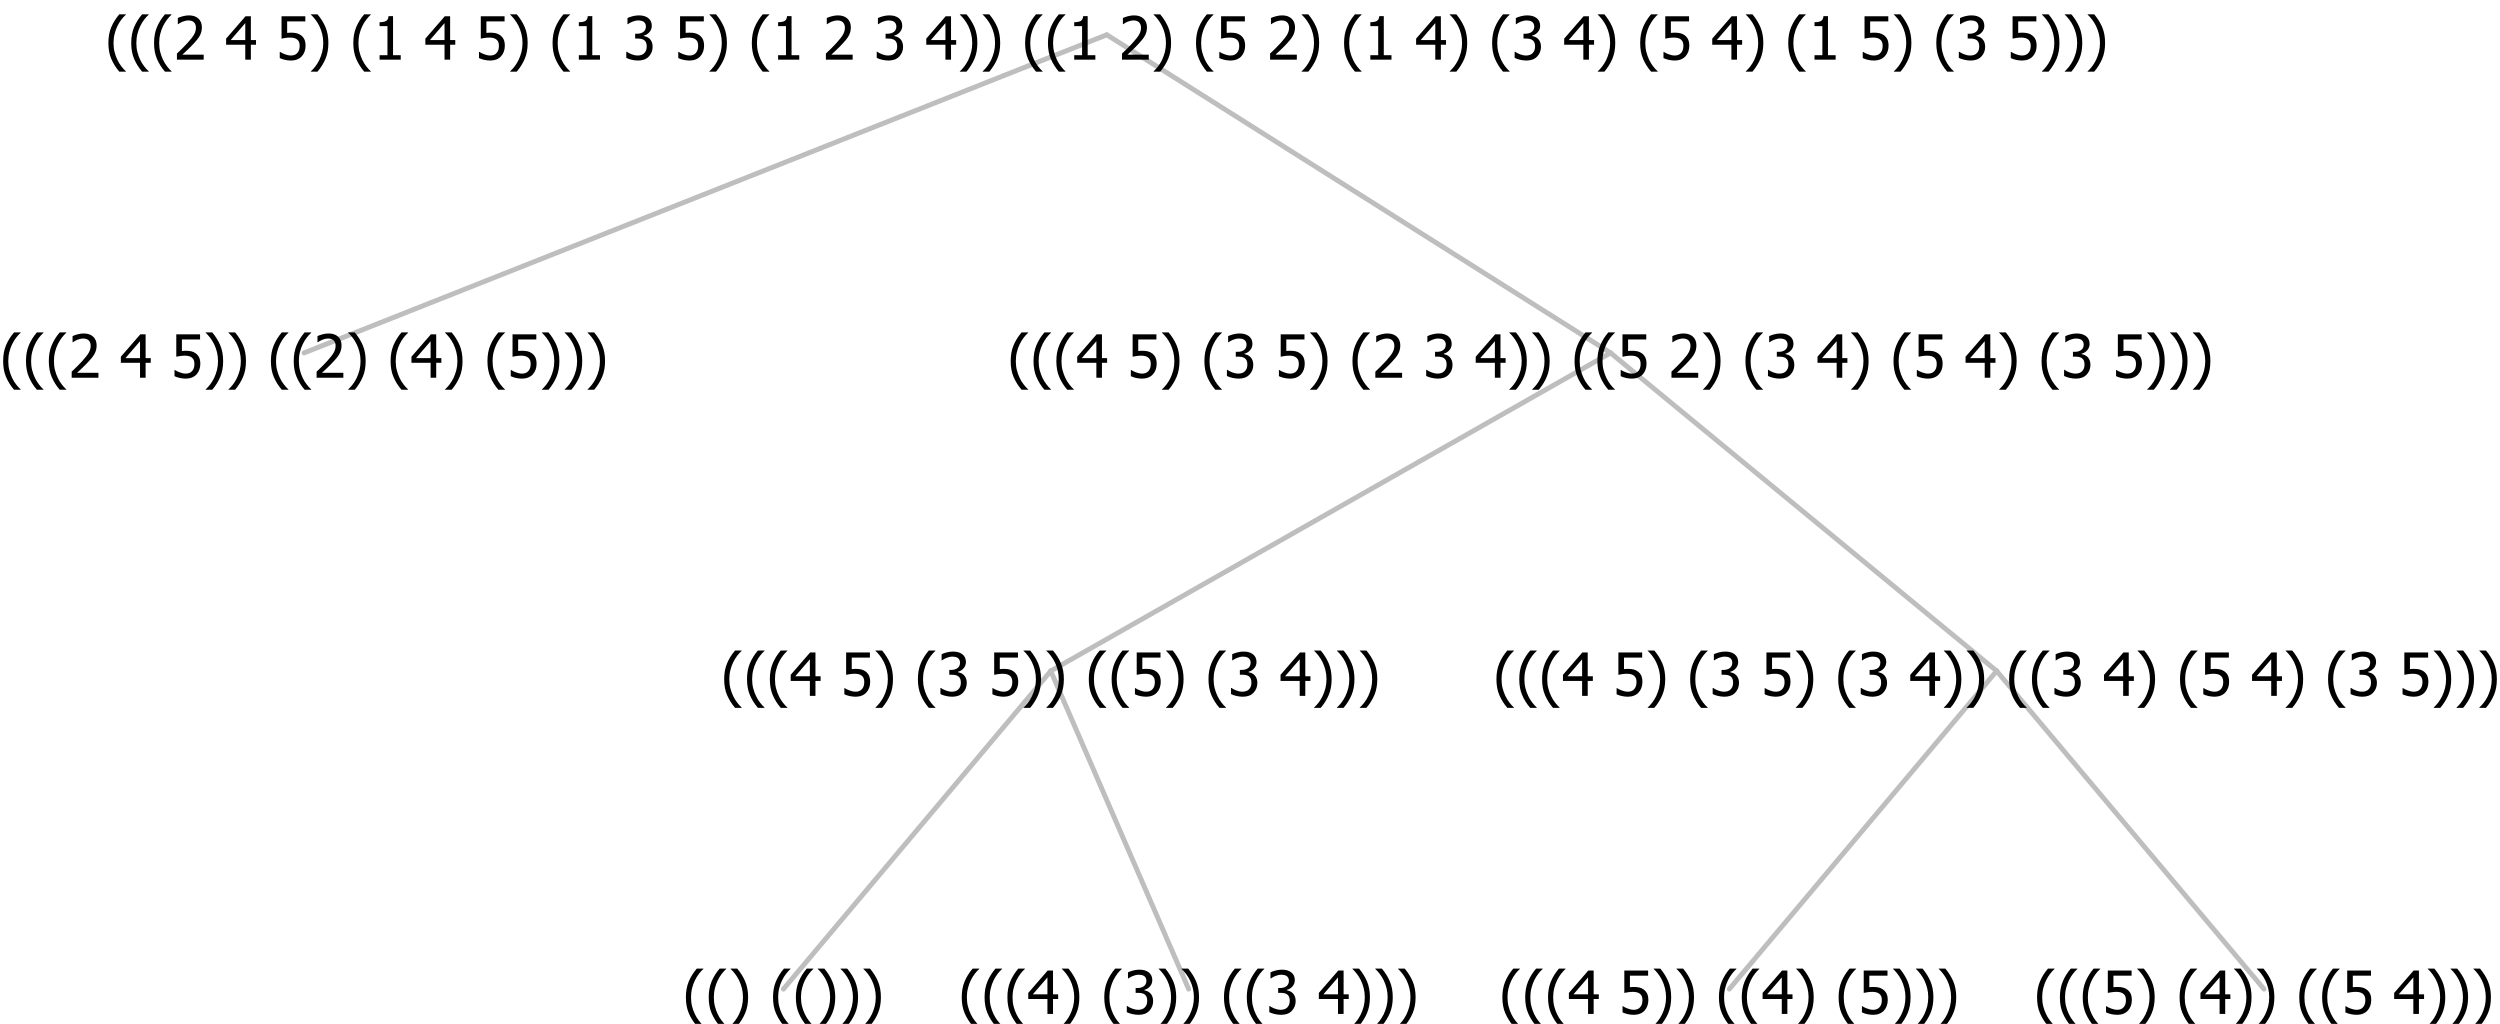 <?xml version="1.0" encoding="UTF-8"?>
<svg xmlns="http://www.w3.org/2000/svg" xmlns:xlink="http://www.w3.org/1999/xlink" width="502.992" height="206" viewBox="0 0 502.992 206" version="1.1">
<defs>
<g>
<symbol overflow="visible" id="glyph0-0">
<path style="stroke:none;" d="M 1.5 0 L 1.5 -9 L 10.5 -9 L 10.5 0 Z M 2.25 -0.75 L 9.75 -0.75 L 9.75 -8.25 L 2.25 -8.25 Z "/>
</symbol>
<symbol overflow="visible" id="glyph0-1">
<path style="stroke:none;" d="M 4.16 2.414 L 2.82 2.414 C 2.133 1.605 1.598 0.75 1.215 -0.152 C 0.824 -1.055 0.633 -2.121 0.633 -3.352 C 0.633 -4.555 0.824 -5.613 1.211 -6.531 C 1.594 -7.445 2.129 -8.309 2.82 -9.117 L 4.16 -9.117 L 4.16 -9.059 C 3.844 -8.773 3.539 -8.441 3.254 -8.07 C 2.965 -7.695 2.699 -7.262 2.453 -6.766 C 2.215 -6.285 2.023 -5.758 1.883 -5.18 C 1.734 -4.602 1.664 -3.992 1.664 -3.352 C 1.664 -2.684 1.734 -2.07 1.879 -1.52 C 2.02 -0.961 2.211 -0.438 2.453 0.062 C 2.684 0.543 2.953 0.977 3.258 1.367 C 3.559 1.754 3.859 2.086 4.16 2.355 Z "/>
</symbol>
<symbol overflow="visible" id="glyph0-2">
<path style="stroke:none;" d="M 6.023 0 L 0.641 0 L 0.641 -1.227 C 1.023 -1.586 1.391 -1.938 1.734 -2.277 C 2.078 -2.609 2.414 -2.961 2.742 -3.328 C 3.406 -4.055 3.859 -4.637 4.102 -5.082 C 4.344 -5.52 4.465 -5.977 4.465 -6.445 C 4.465 -6.688 4.426 -6.898 4.348 -7.082 C 4.27 -7.266 4.164 -7.418 4.039 -7.539 C 3.898 -7.656 3.742 -7.746 3.562 -7.805 C 3.383 -7.859 3.184 -7.887 2.969 -7.891 C 2.762 -7.887 2.551 -7.859 2.34 -7.812 C 2.125 -7.758 1.922 -7.695 1.727 -7.617 C 1.562 -7.547 1.406 -7.465 1.254 -7.375 C 1.098 -7.277 0.973 -7.199 0.883 -7.137 L 0.82 -7.137 L 0.82 -8.379 C 1.062 -8.5 1.398 -8.617 1.828 -8.734 C 2.258 -8.848 2.668 -8.906 3.059 -8.906 C 3.871 -8.906 4.508 -8.688 4.969 -8.258 C 5.43 -7.82 5.66 -7.238 5.66 -6.504 C 5.66 -6.16 5.617 -5.844 5.539 -5.559 C 5.457 -5.266 5.348 -5 5.211 -4.758 C 5.062 -4.5 4.891 -4.246 4.688 -4 C 4.484 -3.746 4.27 -3.5 4.043 -3.266 C 3.676 -2.859 3.266 -2.445 2.816 -2.02 C 2.363 -1.586 2.004 -1.246 1.734 -1 L 6.023 -1 Z "/>
</symbol>
<symbol overflow="visible" id="glyph0-3">
<path style="stroke:none;" d=""/>
</symbol>
<symbol overflow="visible" id="glyph0-4">
<path style="stroke:none;" d="M 6.25 -3 L 5.215 -3 L 5.215 0 L 4.09 0 L 4.09 -3 L 0.234 -3 L 0.234 -4.23 L 4.137 -8.727 L 5.215 -8.727 L 5.215 -3.938 L 6.25 -3.938 Z M 4.09 -3.938 L 4.09 -7.348 L 1.148 -3.938 Z "/>
</symbol>
<symbol overflow="visible" id="glyph0-5">
<path style="stroke:none;" d="M 5.922 -2.777 C 5.918 -2.355 5.852 -1.965 5.719 -1.605 C 5.586 -1.246 5.398 -0.934 5.156 -0.672 C 4.91 -0.402 4.602 -0.195 4.238 -0.047 C 3.871 0.102 3.465 0.176 3.012 0.18 C 2.59 0.176 2.176 0.129 1.777 0.043 C 1.371 -0.051 1.023 -0.168 0.727 -0.316 L 0.727 -1.555 L 0.809 -1.555 C 0.898 -1.484 1.027 -1.41 1.195 -1.328 C 1.359 -1.242 1.543 -1.164 1.75 -1.09 C 1.98 -1.008 2.191 -0.941 2.383 -0.898 C 2.574 -0.852 2.789 -0.832 3.031 -0.832 C 3.262 -0.832 3.492 -0.871 3.715 -0.957 C 3.934 -1.039 4.125 -1.176 4.289 -1.367 C 4.434 -1.535 4.543 -1.738 4.621 -1.969 C 4.695 -2.195 4.734 -2.465 4.734 -2.781 C 4.734 -3.09 4.691 -3.344 4.609 -3.543 C 4.523 -3.742 4.402 -3.906 4.242 -4.039 C 4.074 -4.18 3.867 -4.285 3.625 -4.348 C 3.379 -4.41 3.105 -4.441 2.805 -4.441 C 2.488 -4.441 2.172 -4.414 1.852 -4.367 C 1.531 -4.316 1.273 -4.273 1.086 -4.23 L 1.086 -8.727 L 5.871 -8.727 L 5.871 -7.699 L 2.215 -7.699 L 2.215 -5.379 C 2.355 -5.395 2.492 -5.406 2.629 -5.414 C 2.766 -5.422 2.891 -5.426 3.008 -5.426 C 3.445 -5.426 3.824 -5.387 4.137 -5.312 C 4.445 -5.238 4.742 -5.094 5.027 -4.883 C 5.316 -4.66 5.535 -4.387 5.691 -4.062 C 5.84 -3.73 5.918 -3.305 5.922 -2.777 Z "/>
</symbol>
<symbol overflow="visible" id="glyph0-6">
<path style="stroke:none;" d="M 3.961 -3.352 C 3.961 -2.141 3.766 -1.078 3.379 -0.168 C 2.992 0.746 2.457 1.605 1.773 2.414 L 0.434 2.414 L 0.434 2.355 C 0.73 2.086 1.031 1.754 1.34 1.363 C 1.641 0.969 1.906 0.535 2.141 0.062 C 2.375 -0.441 2.566 -0.969 2.715 -1.531 C 2.855 -2.09 2.93 -2.699 2.93 -3.352 C 2.93 -3.996 2.855 -4.605 2.711 -5.18 C 2.566 -5.75 2.375 -6.277 2.141 -6.766 C 1.898 -7.246 1.629 -7.684 1.328 -8.074 C 1.027 -8.461 0.73 -8.789 0.434 -9.059 L 0.434 -9.117 L 1.773 -9.117 C 2.453 -8.309 2.988 -7.449 3.379 -6.539 C 3.766 -5.625 3.961 -4.562 3.961 -3.352 Z "/>
</symbol>
<symbol overflow="visible" id="glyph0-7">
<path style="stroke:none;" d="M 2.992 -7.891 C 2.781 -7.887 2.57 -7.863 2.363 -7.816 C 2.148 -7.766 1.941 -7.699 1.742 -7.617 C 1.551 -7.539 1.387 -7.457 1.25 -7.371 C 1.109 -7.285 0.988 -7.203 0.879 -7.133 L 0.809 -7.133 L 0.809 -8.367 C 1.059 -8.5 1.402 -8.621 1.84 -8.738 C 2.277 -8.848 2.691 -8.906 3.086 -8.906 C 3.48 -8.906 3.824 -8.863 4.121 -8.785 C 4.41 -8.699 4.68 -8.578 4.922 -8.414 C 5.18 -8.227 5.371 -8 5.504 -7.734 C 5.633 -7.469 5.699 -7.156 5.703 -6.805 C 5.699 -6.32 5.543 -5.898 5.227 -5.535 C 4.906 -5.172 4.527 -4.941 4.09 -4.844 L 4.09 -4.766 C 4.273 -4.727 4.469 -4.668 4.68 -4.582 C 4.887 -4.496 5.082 -4.367 5.262 -4.203 C 5.441 -4.031 5.586 -3.816 5.699 -3.551 C 5.812 -3.285 5.871 -2.965 5.871 -2.59 C 5.871 -2.195 5.801 -1.832 5.668 -1.504 C 5.531 -1.172 5.344 -0.879 5.098 -0.625 C 4.844 -0.355 4.535 -0.156 4.18 -0.023 C 3.816 0.109 3.41 0.176 2.953 0.18 C 2.516 0.176 2.082 0.125 1.652 0.023 C 1.223 -0.078 0.859 -0.203 0.57 -0.359 L 0.57 -1.594 L 0.648 -1.594 C 0.895 -1.414 1.227 -1.242 1.641 -1.078 C 2.055 -0.914 2.469 -0.832 2.883 -0.832 C 3.121 -0.832 3.359 -0.867 3.602 -0.945 C 3.84 -1.02 4.039 -1.145 4.203 -1.32 C 4.355 -1.488 4.477 -1.68 4.559 -1.887 C 4.637 -2.09 4.676 -2.352 4.68 -2.672 C 4.676 -2.988 4.629 -3.246 4.543 -3.453 C 4.449 -3.652 4.324 -3.812 4.16 -3.93 C 3.996 -4.047 3.801 -4.129 3.578 -4.176 C 3.352 -4.219 3.109 -4.242 2.848 -4.242 L 2.352 -4.242 L 2.352 -5.215 L 2.734 -5.215 C 3.262 -5.215 3.691 -5.34 4.02 -5.59 C 4.348 -5.84 4.512 -6.203 4.516 -6.68 C 4.512 -6.898 4.469 -7.086 4.387 -7.246 C 4.297 -7.402 4.188 -7.527 4.062 -7.625 C 3.906 -7.719 3.742 -7.789 3.566 -7.832 C 3.383 -7.867 3.191 -7.887 2.992 -7.891 Z "/>
</symbol>
<symbol overflow="visible" id="glyph0-8">
<path style="stroke:none;" d="M 5.578 0 L 1.324 0 L 1.324 -0.891 L 2.906 -0.891 L 2.906 -6.738 L 1.324 -6.738 L 1.324 -7.535 C 1.918 -7.535 2.355 -7.617 2.645 -7.789 C 2.926 -7.957 3.086 -8.281 3.125 -8.754 L 4.031 -8.754 L 4.031 -0.891 L 5.578 -0.891 Z "/>
</symbol>
</g>
</defs>
<g id="surface2425155">
<path style="fill:none;stroke-width:1;stroke-linecap:round;stroke-linejoin:round;stroke:rgb(74.51%,74.51%,74.51%);stroke-opacity:1;stroke-miterlimit:10;" d="M 222.676 7 L 324.031 71 "/>
<path style="fill:none;stroke-width:1;stroke-linecap:round;stroke-linejoin:round;stroke:rgb(74.51%,74.51%,74.51%);stroke-opacity:1;stroke-miterlimit:10;" d="M 222.676 7 L 61.184 71 "/>
<g style="fill:rgb(0%,0%,0%);fill-opacity:1;">
  <use xlink:href="#glyph0-1" x="0" y="76"/>
  <use xlink:href="#glyph0-1" x="4.594" y="76"/>
  <use xlink:href="#glyph0-1" x="9.188" y="76"/>
  <use xlink:href="#glyph0-2" x="13.781" y="76"/>
  <use xlink:href="#glyph0-3" x="20.332" y="76"/>
  <use xlink:href="#glyph0-4" x="24.082" y="76"/>
  <use xlink:href="#glyph0-3" x="30.633" y="76"/>
  <use xlink:href="#glyph0-5" x="34.383" y="76"/>
  <use xlink:href="#glyph0-6" x="40.934" y="76"/>
  <use xlink:href="#glyph0-6" x="45.527" y="76"/>
  <use xlink:href="#glyph0-3" x="50.121" y="76"/>
  <use xlink:href="#glyph0-1" x="53.871" y="76"/>
  <use xlink:href="#glyph0-1" x="58.465" y="76"/>
  <use xlink:href="#glyph0-2" x="63.059" y="76"/>
  <use xlink:href="#glyph0-6" x="69.609" y="76"/>
  <use xlink:href="#glyph0-3" x="74.203" y="76"/>
  <use xlink:href="#glyph0-1" x="77.953" y="76"/>
  <use xlink:href="#glyph0-4" x="82.547" y="76"/>
  <use xlink:href="#glyph0-6" x="89.098" y="76"/>
  <use xlink:href="#glyph0-3" x="93.691" y="76"/>
  <use xlink:href="#glyph0-1" x="97.441" y="76"/>
  <use xlink:href="#glyph0-5" x="102.035" y="76"/>
  <use xlink:href="#glyph0-6" x="108.586" y="76"/>
  <use xlink:href="#glyph0-6" x="113.18" y="76"/>
  <use xlink:href="#glyph0-6" x="117.773" y="76"/>
</g>
<path style="fill:none;stroke-width:1;stroke-linecap:round;stroke-linejoin:round;stroke:rgb(74.51%,74.51%,74.51%);stroke-opacity:1;stroke-miterlimit:10;" d="M 324.031 71 L 401.719 135 "/>
<path style="fill:none;stroke-width:1;stroke-linecap:round;stroke-linejoin:round;stroke:rgb(74.51%,74.51%,74.51%);stroke-opacity:1;stroke-miterlimit:10;" d="M 324.031 71 L 211.406 135 "/>
<path style="fill:none;stroke-width:1;stroke-linecap:round;stroke-linejoin:round;stroke:rgb(74.51%,74.51%,74.51%);stroke-opacity:1;stroke-miterlimit:10;" d="M 211.406 135 L 239.156 199 "/>
<path style="fill:none;stroke-width:1;stroke-linecap:round;stroke-linejoin:round;stroke:rgb(74.51%,74.51%,74.51%);stroke-opacity:1;stroke-miterlimit:10;" d="M 211.406 135 L 157.617 199 "/>
<g style="fill:rgb(0%,0%,0%);fill-opacity:1;">
  <use xlink:href="#glyph0-1" x="137.367" y="204"/>
  <use xlink:href="#glyph0-1" x="141.961" y="204"/>
  <use xlink:href="#glyph0-6" x="146.555" y="204"/>
  <use xlink:href="#glyph0-3" x="151.148" y="204"/>
  <use xlink:href="#glyph0-1" x="154.898" y="204"/>
  <use xlink:href="#glyph0-1" x="159.492" y="204"/>
  <use xlink:href="#glyph0-6" x="164.086" y="204"/>
  <use xlink:href="#glyph0-6" x="168.68" y="204"/>
  <use xlink:href="#glyph0-6" x="173.273" y="204"/>
</g>
<g style="fill:rgb(0%,0%,0%);fill-opacity:1;">
  <use xlink:href="#glyph0-1" x="192.867" y="204"/>
  <use xlink:href="#glyph0-1" x="197.461" y="204"/>
  <use xlink:href="#glyph0-1" x="202.055" y="204"/>
  <use xlink:href="#glyph0-4" x="206.648" y="204"/>
  <use xlink:href="#glyph0-6" x="213.199" y="204"/>
  <use xlink:href="#glyph0-3" x="217.793" y="204"/>
  <use xlink:href="#glyph0-1" x="221.543" y="204"/>
  <use xlink:href="#glyph0-7" x="226.137" y="204"/>
  <use xlink:href="#glyph0-6" x="232.688" y="204"/>
  <use xlink:href="#glyph0-6" x="237.281" y="204"/>
  <use xlink:href="#glyph0-3" x="241.875" y="204"/>
  <use xlink:href="#glyph0-1" x="245.625" y="204"/>
  <use xlink:href="#glyph0-1" x="250.219" y="204"/>
  <use xlink:href="#glyph0-7" x="254.812" y="204"/>
  <use xlink:href="#glyph0-3" x="261.363" y="204"/>
  <use xlink:href="#glyph0-4" x="265.113" y="204"/>
  <use xlink:href="#glyph0-6" x="271.664" y="204"/>
  <use xlink:href="#glyph0-6" x="276.258" y="204"/>
  <use xlink:href="#glyph0-6" x="280.852" y="204"/>
</g>
<g style="fill:rgb(0%,0%,0%);fill-opacity:1;">
  <use xlink:href="#glyph0-1" x="145.07" y="140"/>
  <use xlink:href="#glyph0-1" x="149.664" y="140"/>
  <use xlink:href="#glyph0-1" x="154.258" y="140"/>
  <use xlink:href="#glyph0-4" x="158.852" y="140"/>
  <use xlink:href="#glyph0-3" x="165.402" y="140"/>
  <use xlink:href="#glyph0-5" x="169.152" y="140"/>
  <use xlink:href="#glyph0-6" x="175.703" y="140"/>
  <use xlink:href="#glyph0-3" x="180.297" y="140"/>
  <use xlink:href="#glyph0-1" x="184.047" y="140"/>
  <use xlink:href="#glyph0-7" x="188.641" y="140"/>
  <use xlink:href="#glyph0-3" x="195.191" y="140"/>
  <use xlink:href="#glyph0-5" x="198.941" y="140"/>
  <use xlink:href="#glyph0-6" x="205.492" y="140"/>
  <use xlink:href="#glyph0-6" x="210.086" y="140"/>
  <use xlink:href="#glyph0-3" x="214.68" y="140"/>
  <use xlink:href="#glyph0-1" x="218.43" y="140"/>
  <use xlink:href="#glyph0-1" x="223.023" y="140"/>
  <use xlink:href="#glyph0-5" x="227.617" y="140"/>
  <use xlink:href="#glyph0-6" x="234.168" y="140"/>
  <use xlink:href="#glyph0-3" x="238.762" y="140"/>
  <use xlink:href="#glyph0-1" x="242.512" y="140"/>
  <use xlink:href="#glyph0-7" x="247.105" y="140"/>
  <use xlink:href="#glyph0-3" x="253.656" y="140"/>
  <use xlink:href="#glyph0-4" x="257.406" y="140"/>
  <use xlink:href="#glyph0-6" x="263.957" y="140"/>
  <use xlink:href="#glyph0-6" x="268.551" y="140"/>
  <use xlink:href="#glyph0-6" x="273.145" y="140"/>
</g>
<path style="fill:none;stroke-width:1;stroke-linecap:round;stroke-linejoin:round;stroke:rgb(74.51%,74.51%,74.51%);stroke-opacity:1;stroke-miterlimit:10;" d="M 401.719 135 L 455.508 199 "/>
<path style="fill:none;stroke-width:1;stroke-linecap:round;stroke-linejoin:round;stroke:rgb(74.51%,74.51%,74.51%);stroke-opacity:1;stroke-miterlimit:10;" d="M 401.719 135 L 347.93 199 "/>
<g style="fill:rgb(0%,0%,0%);fill-opacity:1;">
  <use xlink:href="#glyph0-1" x="301.641" y="204"/>
  <use xlink:href="#glyph0-1" x="306.234" y="204"/>
  <use xlink:href="#glyph0-1" x="310.828" y="204"/>
  <use xlink:href="#glyph0-4" x="315.422" y="204"/>
  <use xlink:href="#glyph0-3" x="321.973" y="204"/>
  <use xlink:href="#glyph0-5" x="325.723" y="204"/>
  <use xlink:href="#glyph0-6" x="332.273" y="204"/>
  <use xlink:href="#glyph0-6" x="336.867" y="204"/>
  <use xlink:href="#glyph0-3" x="341.461" y="204"/>
  <use xlink:href="#glyph0-1" x="345.211" y="204"/>
  <use xlink:href="#glyph0-1" x="349.805" y="204"/>
  <use xlink:href="#glyph0-4" x="354.398" y="204"/>
  <use xlink:href="#glyph0-6" x="360.949" y="204"/>
  <use xlink:href="#glyph0-3" x="365.543" y="204"/>
  <use xlink:href="#glyph0-1" x="369.293" y="204"/>
  <use xlink:href="#glyph0-5" x="373.887" y="204"/>
  <use xlink:href="#glyph0-6" x="380.438" y="204"/>
  <use xlink:href="#glyph0-6" x="385.031" y="204"/>
  <use xlink:href="#glyph0-6" x="389.625" y="204"/>
</g>
<g style="fill:rgb(0%,0%,0%);fill-opacity:1;">
  <use xlink:href="#glyph0-1" x="409.219" y="204"/>
  <use xlink:href="#glyph0-1" x="413.812" y="204"/>
  <use xlink:href="#glyph0-1" x="418.406" y="204"/>
  <use xlink:href="#glyph0-5" x="423" y="204"/>
  <use xlink:href="#glyph0-6" x="429.551" y="204"/>
  <use xlink:href="#glyph0-3" x="434.145" y="204"/>
  <use xlink:href="#glyph0-1" x="437.895" y="204"/>
  <use xlink:href="#glyph0-4" x="442.488" y="204"/>
  <use xlink:href="#glyph0-6" x="449.039" y="204"/>
  <use xlink:href="#glyph0-6" x="453.633" y="204"/>
  <use xlink:href="#glyph0-3" x="458.227" y="204"/>
  <use xlink:href="#glyph0-1" x="461.977" y="204"/>
  <use xlink:href="#glyph0-1" x="466.57" y="204"/>
  <use xlink:href="#glyph0-5" x="471.164" y="204"/>
  <use xlink:href="#glyph0-3" x="477.715" y="204"/>
  <use xlink:href="#glyph0-4" x="481.465" y="204"/>
  <use xlink:href="#glyph0-6" x="488.016" y="204"/>
  <use xlink:href="#glyph0-6" x="492.609" y="204"/>
  <use xlink:href="#glyph0-6" x="497.203" y="204"/>
</g>
<g style="fill:rgb(0%,0%,0%);fill-opacity:1;">
  <use xlink:href="#glyph0-1" x="300.445" y="140"/>
  <use xlink:href="#glyph0-1" x="305.039" y="140"/>
  <use xlink:href="#glyph0-1" x="309.633" y="140"/>
  <use xlink:href="#glyph0-4" x="314.227" y="140"/>
  <use xlink:href="#glyph0-3" x="320.777" y="140"/>
  <use xlink:href="#glyph0-5" x="324.527" y="140"/>
  <use xlink:href="#glyph0-6" x="331.078" y="140"/>
  <use xlink:href="#glyph0-3" x="335.672" y="140"/>
  <use xlink:href="#glyph0-1" x="339.422" y="140"/>
  <use xlink:href="#glyph0-7" x="344.016" y="140"/>
  <use xlink:href="#glyph0-3" x="350.566" y="140"/>
  <use xlink:href="#glyph0-5" x="354.316" y="140"/>
  <use xlink:href="#glyph0-6" x="360.867" y="140"/>
  <use xlink:href="#glyph0-3" x="365.461" y="140"/>
  <use xlink:href="#glyph0-1" x="369.211" y="140"/>
  <use xlink:href="#glyph0-7" x="373.805" y="140"/>
  <use xlink:href="#glyph0-3" x="380.355" y="140"/>
  <use xlink:href="#glyph0-4" x="384.105" y="140"/>
  <use xlink:href="#glyph0-6" x="390.656" y="140"/>
  <use xlink:href="#glyph0-6" x="395.25" y="140"/>
  <use xlink:href="#glyph0-3" x="399.844" y="140"/>
  <use xlink:href="#glyph0-1" x="403.594" y="140"/>
  <use xlink:href="#glyph0-1" x="408.188" y="140"/>
  <use xlink:href="#glyph0-7" x="412.781" y="140"/>
  <use xlink:href="#glyph0-3" x="419.332" y="140"/>
  <use xlink:href="#glyph0-4" x="423.082" y="140"/>
  <use xlink:href="#glyph0-6" x="429.633" y="140"/>
  <use xlink:href="#glyph0-3" x="434.227" y="140"/>
  <use xlink:href="#glyph0-1" x="437.977" y="140"/>
  <use xlink:href="#glyph0-5" x="442.57" y="140"/>
  <use xlink:href="#glyph0-3" x="449.121" y="140"/>
  <use xlink:href="#glyph0-4" x="452.871" y="140"/>
  <use xlink:href="#glyph0-6" x="459.422" y="140"/>
  <use xlink:href="#glyph0-3" x="464.016" y="140"/>
  <use xlink:href="#glyph0-1" x="467.766" y="140"/>
  <use xlink:href="#glyph0-7" x="472.359" y="140"/>
  <use xlink:href="#glyph0-3" x="478.91" y="140"/>
  <use xlink:href="#glyph0-5" x="482.66" y="140"/>
  <use xlink:href="#glyph0-6" x="489.211" y="140"/>
  <use xlink:href="#glyph0-6" x="493.805" y="140"/>
  <use xlink:href="#glyph0-6" x="498.398" y="140"/>
</g>
<g style="fill:rgb(0%,0%,0%);fill-opacity:1;">
  <use xlink:href="#glyph0-1" x="202.715" y="76"/>
  <use xlink:href="#glyph0-1" x="207.309" y="76"/>
  <use xlink:href="#glyph0-1" x="211.902" y="76"/>
  <use xlink:href="#glyph0-4" x="216.496" y="76"/>
  <use xlink:href="#glyph0-3" x="223.047" y="76"/>
  <use xlink:href="#glyph0-5" x="226.797" y="76"/>
  <use xlink:href="#glyph0-6" x="233.348" y="76"/>
  <use xlink:href="#glyph0-3" x="237.941" y="76"/>
  <use xlink:href="#glyph0-1" x="241.691" y="76"/>
  <use xlink:href="#glyph0-7" x="246.285" y="76"/>
  <use xlink:href="#glyph0-3" x="252.836" y="76"/>
  <use xlink:href="#glyph0-5" x="256.586" y="76"/>
  <use xlink:href="#glyph0-6" x="263.137" y="76"/>
  <use xlink:href="#glyph0-3" x="267.73" y="76"/>
  <use xlink:href="#glyph0-1" x="271.48" y="76"/>
  <use xlink:href="#glyph0-2" x="276.074" y="76"/>
  <use xlink:href="#glyph0-3" x="282.625" y="76"/>
  <use xlink:href="#glyph0-7" x="286.375" y="76"/>
  <use xlink:href="#glyph0-3" x="292.926" y="76"/>
  <use xlink:href="#glyph0-4" x="296.676" y="76"/>
  <use xlink:href="#glyph0-6" x="303.227" y="76"/>
  <use xlink:href="#glyph0-6" x="307.82" y="76"/>
  <use xlink:href="#glyph0-3" x="312.414" y="76"/>
  <use xlink:href="#glyph0-1" x="316.164" y="76"/>
  <use xlink:href="#glyph0-1" x="320.758" y="76"/>
  <use xlink:href="#glyph0-5" x="325.352" y="76"/>
  <use xlink:href="#glyph0-3" x="331.902" y="76"/>
  <use xlink:href="#glyph0-2" x="335.652" y="76"/>
  <use xlink:href="#glyph0-6" x="342.203" y="76"/>
  <use xlink:href="#glyph0-3" x="346.797" y="76"/>
  <use xlink:href="#glyph0-1" x="350.547" y="76"/>
  <use xlink:href="#glyph0-7" x="355.141" y="76"/>
  <use xlink:href="#glyph0-3" x="361.691" y="76"/>
  <use xlink:href="#glyph0-4" x="365.441" y="76"/>
  <use xlink:href="#glyph0-6" x="371.992" y="76"/>
  <use xlink:href="#glyph0-3" x="376.586" y="76"/>
  <use xlink:href="#glyph0-1" x="380.336" y="76"/>
  <use xlink:href="#glyph0-5" x="384.93" y="76"/>
  <use xlink:href="#glyph0-3" x="391.48" y="76"/>
  <use xlink:href="#glyph0-4" x="395.23" y="76"/>
  <use xlink:href="#glyph0-6" x="401.781" y="76"/>
  <use xlink:href="#glyph0-3" x="406.375" y="76"/>
  <use xlink:href="#glyph0-1" x="410.125" y="76"/>
  <use xlink:href="#glyph0-7" x="414.719" y="76"/>
  <use xlink:href="#glyph0-3" x="421.27" y="76"/>
  <use xlink:href="#glyph0-5" x="425.02" y="76"/>
  <use xlink:href="#glyph0-6" x="431.57" y="76"/>
  <use xlink:href="#glyph0-6" x="436.164" y="76"/>
  <use xlink:href="#glyph0-6" x="440.758" y="76"/>
</g>
<g style="fill:rgb(0%,0%,0%);fill-opacity:1;">
  <use xlink:href="#glyph0-1" x="21.176" y="12"/>
  <use xlink:href="#glyph0-1" x="25.77" y="12"/>
  <use xlink:href="#glyph0-1" x="30.363" y="12"/>
  <use xlink:href="#glyph0-2" x="34.957" y="12"/>
  <use xlink:href="#glyph0-3" x="41.508" y="12"/>
  <use xlink:href="#glyph0-4" x="45.258" y="12"/>
  <use xlink:href="#glyph0-3" x="51.809" y="12"/>
  <use xlink:href="#glyph0-5" x="55.559" y="12"/>
  <use xlink:href="#glyph0-6" x="62.109" y="12"/>
  <use xlink:href="#glyph0-3" x="66.703" y="12"/>
  <use xlink:href="#glyph0-1" x="70.453" y="12"/>
  <use xlink:href="#glyph0-8" x="75.047" y="12"/>
  <use xlink:href="#glyph0-3" x="81.598" y="12"/>
  <use xlink:href="#glyph0-4" x="85.348" y="12"/>
  <use xlink:href="#glyph0-3" x="91.898" y="12"/>
  <use xlink:href="#glyph0-5" x="95.648" y="12"/>
  <use xlink:href="#glyph0-6" x="102.199" y="12"/>
  <use xlink:href="#glyph0-3" x="106.793" y="12"/>
  <use xlink:href="#glyph0-1" x="110.543" y="12"/>
  <use xlink:href="#glyph0-8" x="115.137" y="12"/>
  <use xlink:href="#glyph0-3" x="121.688" y="12"/>
  <use xlink:href="#glyph0-7" x="125.438" y="12"/>
  <use xlink:href="#glyph0-3" x="131.988" y="12"/>
  <use xlink:href="#glyph0-5" x="135.738" y="12"/>
  <use xlink:href="#glyph0-6" x="142.289" y="12"/>
  <use xlink:href="#glyph0-3" x="146.883" y="12"/>
  <use xlink:href="#glyph0-1" x="150.633" y="12"/>
  <use xlink:href="#glyph0-8" x="155.227" y="12"/>
  <use xlink:href="#glyph0-3" x="161.777" y="12"/>
  <use xlink:href="#glyph0-2" x="165.527" y="12"/>
  <use xlink:href="#glyph0-3" x="172.078" y="12"/>
  <use xlink:href="#glyph0-7" x="175.828" y="12"/>
  <use xlink:href="#glyph0-3" x="182.379" y="12"/>
  <use xlink:href="#glyph0-4" x="186.129" y="12"/>
  <use xlink:href="#glyph0-6" x="192.68" y="12"/>
  <use xlink:href="#glyph0-6" x="197.273" y="12"/>
  <use xlink:href="#glyph0-3" x="201.867" y="12"/>
  <use xlink:href="#glyph0-1" x="205.617" y="12"/>
  <use xlink:href="#glyph0-1" x="210.211" y="12"/>
  <use xlink:href="#glyph0-8" x="214.805" y="12"/>
  <use xlink:href="#glyph0-3" x="221.355" y="12"/>
  <use xlink:href="#glyph0-2" x="225.105" y="12"/>
  <use xlink:href="#glyph0-6" x="231.656" y="12"/>
  <use xlink:href="#glyph0-3" x="236.25" y="12"/>
  <use xlink:href="#glyph0-1" x="240" y="12"/>
  <use xlink:href="#glyph0-5" x="244.594" y="12"/>
  <use xlink:href="#glyph0-3" x="251.145" y="12"/>
  <use xlink:href="#glyph0-2" x="254.895" y="12"/>
  <use xlink:href="#glyph0-6" x="261.445" y="12"/>
  <use xlink:href="#glyph0-3" x="266.039" y="12"/>
  <use xlink:href="#glyph0-1" x="269.789" y="12"/>
  <use xlink:href="#glyph0-8" x="274.383" y="12"/>
  <use xlink:href="#glyph0-3" x="280.934" y="12"/>
  <use xlink:href="#glyph0-4" x="284.684" y="12"/>
  <use xlink:href="#glyph0-6" x="291.234" y="12"/>
  <use xlink:href="#glyph0-3" x="295.828" y="12"/>
  <use xlink:href="#glyph0-1" x="299.578" y="12"/>
  <use xlink:href="#glyph0-7" x="304.172" y="12"/>
  <use xlink:href="#glyph0-3" x="310.723" y="12"/>
  <use xlink:href="#glyph0-4" x="314.473" y="12"/>
  <use xlink:href="#glyph0-6" x="321.023" y="12"/>
  <use xlink:href="#glyph0-3" x="325.617" y="12"/>
  <use xlink:href="#glyph0-1" x="329.367" y="12"/>
  <use xlink:href="#glyph0-5" x="333.961" y="12"/>
  <use xlink:href="#glyph0-3" x="340.512" y="12"/>
  <use xlink:href="#glyph0-4" x="344.262" y="12"/>
  <use xlink:href="#glyph0-6" x="350.812" y="12"/>
  <use xlink:href="#glyph0-3" x="355.406" y="12"/>
  <use xlink:href="#glyph0-1" x="359.156" y="12"/>
  <use xlink:href="#glyph0-8" x="363.75" y="12"/>
  <use xlink:href="#glyph0-3" x="370.301" y="12"/>
  <use xlink:href="#glyph0-5" x="374.051" y="12"/>
  <use xlink:href="#glyph0-6" x="380.602" y="12"/>
  <use xlink:href="#glyph0-3" x="385.195" y="12"/>
  <use xlink:href="#glyph0-1" x="388.945" y="12"/>
  <use xlink:href="#glyph0-7" x="393.539" y="12"/>
  <use xlink:href="#glyph0-3" x="400.09" y="12"/>
  <use xlink:href="#glyph0-5" x="403.84" y="12"/>
  <use xlink:href="#glyph0-6" x="410.391" y="12"/>
  <use xlink:href="#glyph0-6" x="414.984" y="12"/>
  <use xlink:href="#glyph0-6" x="419.578" y="12"/>
</g>
</g>
</svg>
